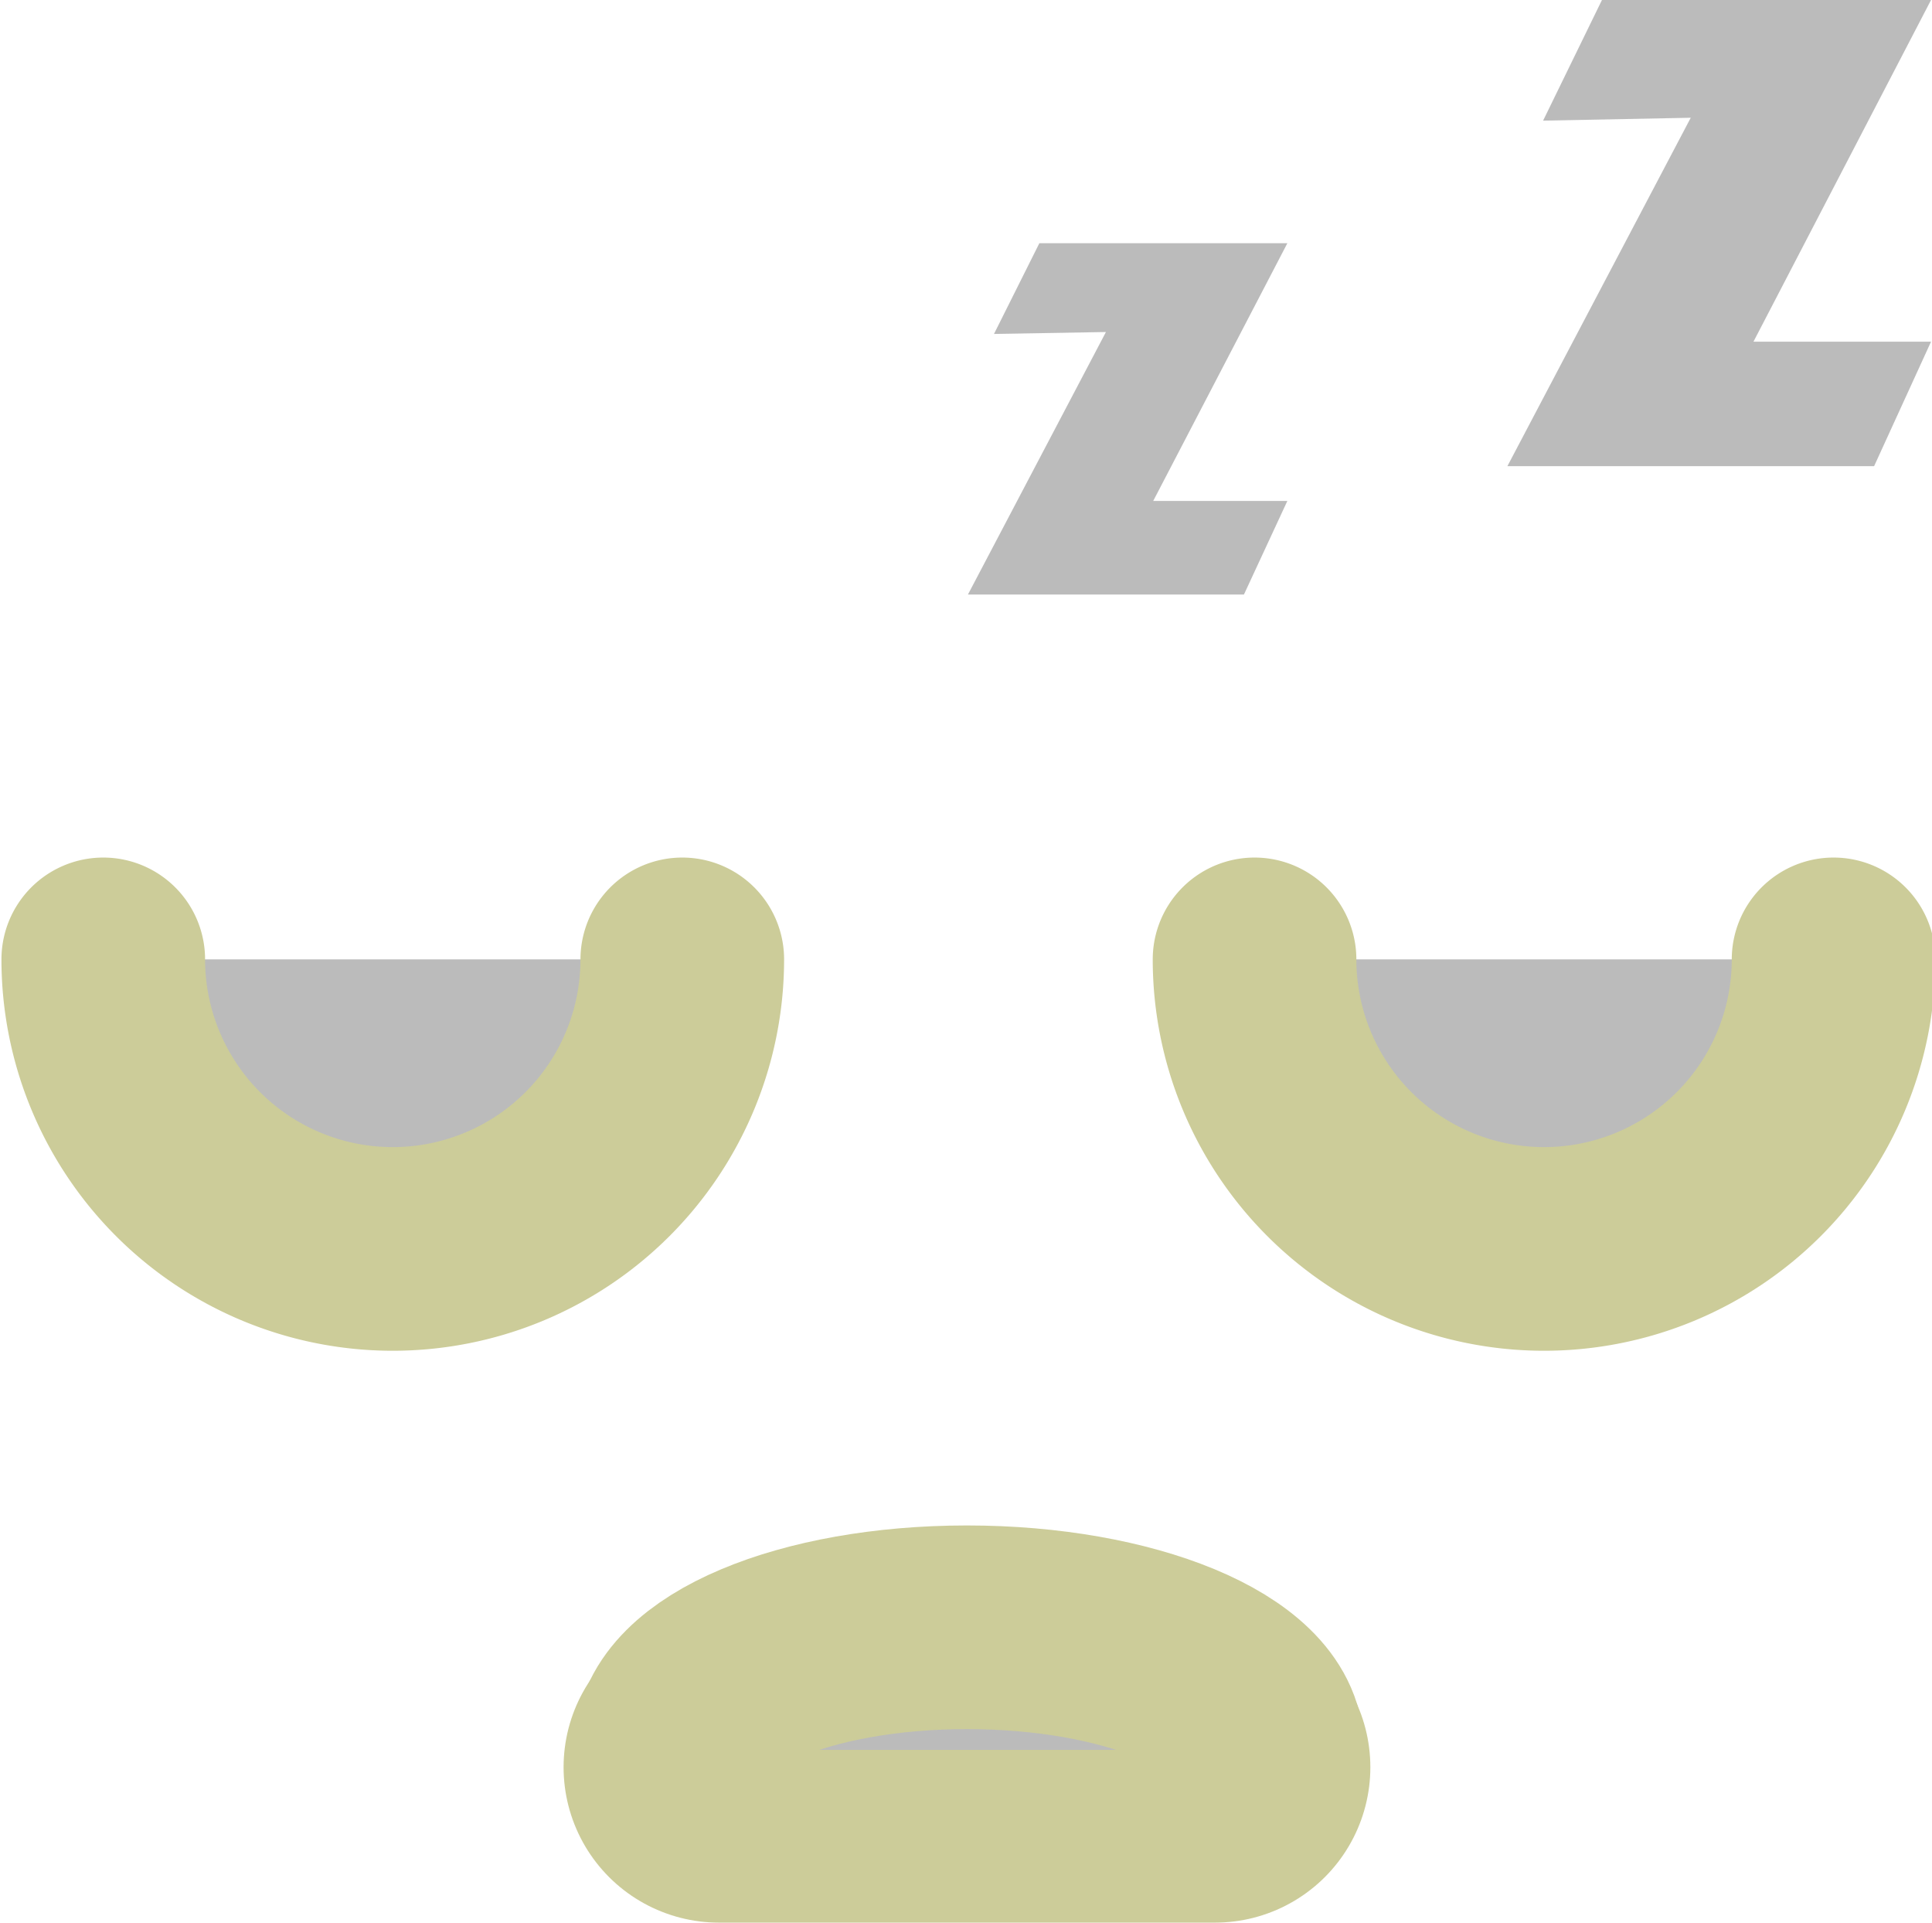 <svg xmlns="http://www.w3.org/2000/svg" viewBox="0 0 20.02 19.92"><defs><style>.cls-1,.cls-2,.cls-3{fill:#bbb;}.cls-2,.cls-3{stroke:#cc9;stroke-linecap:round;stroke-miterlimit:10;}.cls-2{stroke-width:3.22px;}.cls-3{stroke-width:2.11px;fill-rule:evenodd;}</style></defs><title>Asset 15</title><g id="Layer_2" data-name="Layer 2"><g id="Layer_1-2" data-name="Layer 1"><polygon class="cls-1" points="12.89 6.16 10.03 6.16 11.46 3.44 10.3 3.46 10.77 2.52 13.34 2.52 11.95 5.19 13.34 5.19 12.89 6.16"/><polygon class="cls-1" points="19.42 4.83 15.62 4.83 17.52 1.22 15.99 1.25 16.6 0 20.01 0 18.17 3.54 20.01 3.54 19.42 4.83"/><line class="cls-2" x1="12.59" y1="18.31" x2="7.45" y2="18.31"/><path class="cls-3" d="M13.08,18.13c0-.7-1.38-1.27-3.06-1.27S7,17.43,7,18.13"/><line class="cls-1" x1="7.39" y1="19.92" x2="12.72" y2="19.92"/><path class="cls-3" d="M19,9.94a3,3,0,0,1-6,0"/><path class="cls-3" d="M7.07,9.94a3,3,0,0,1-6,0"/></g></g></svg>